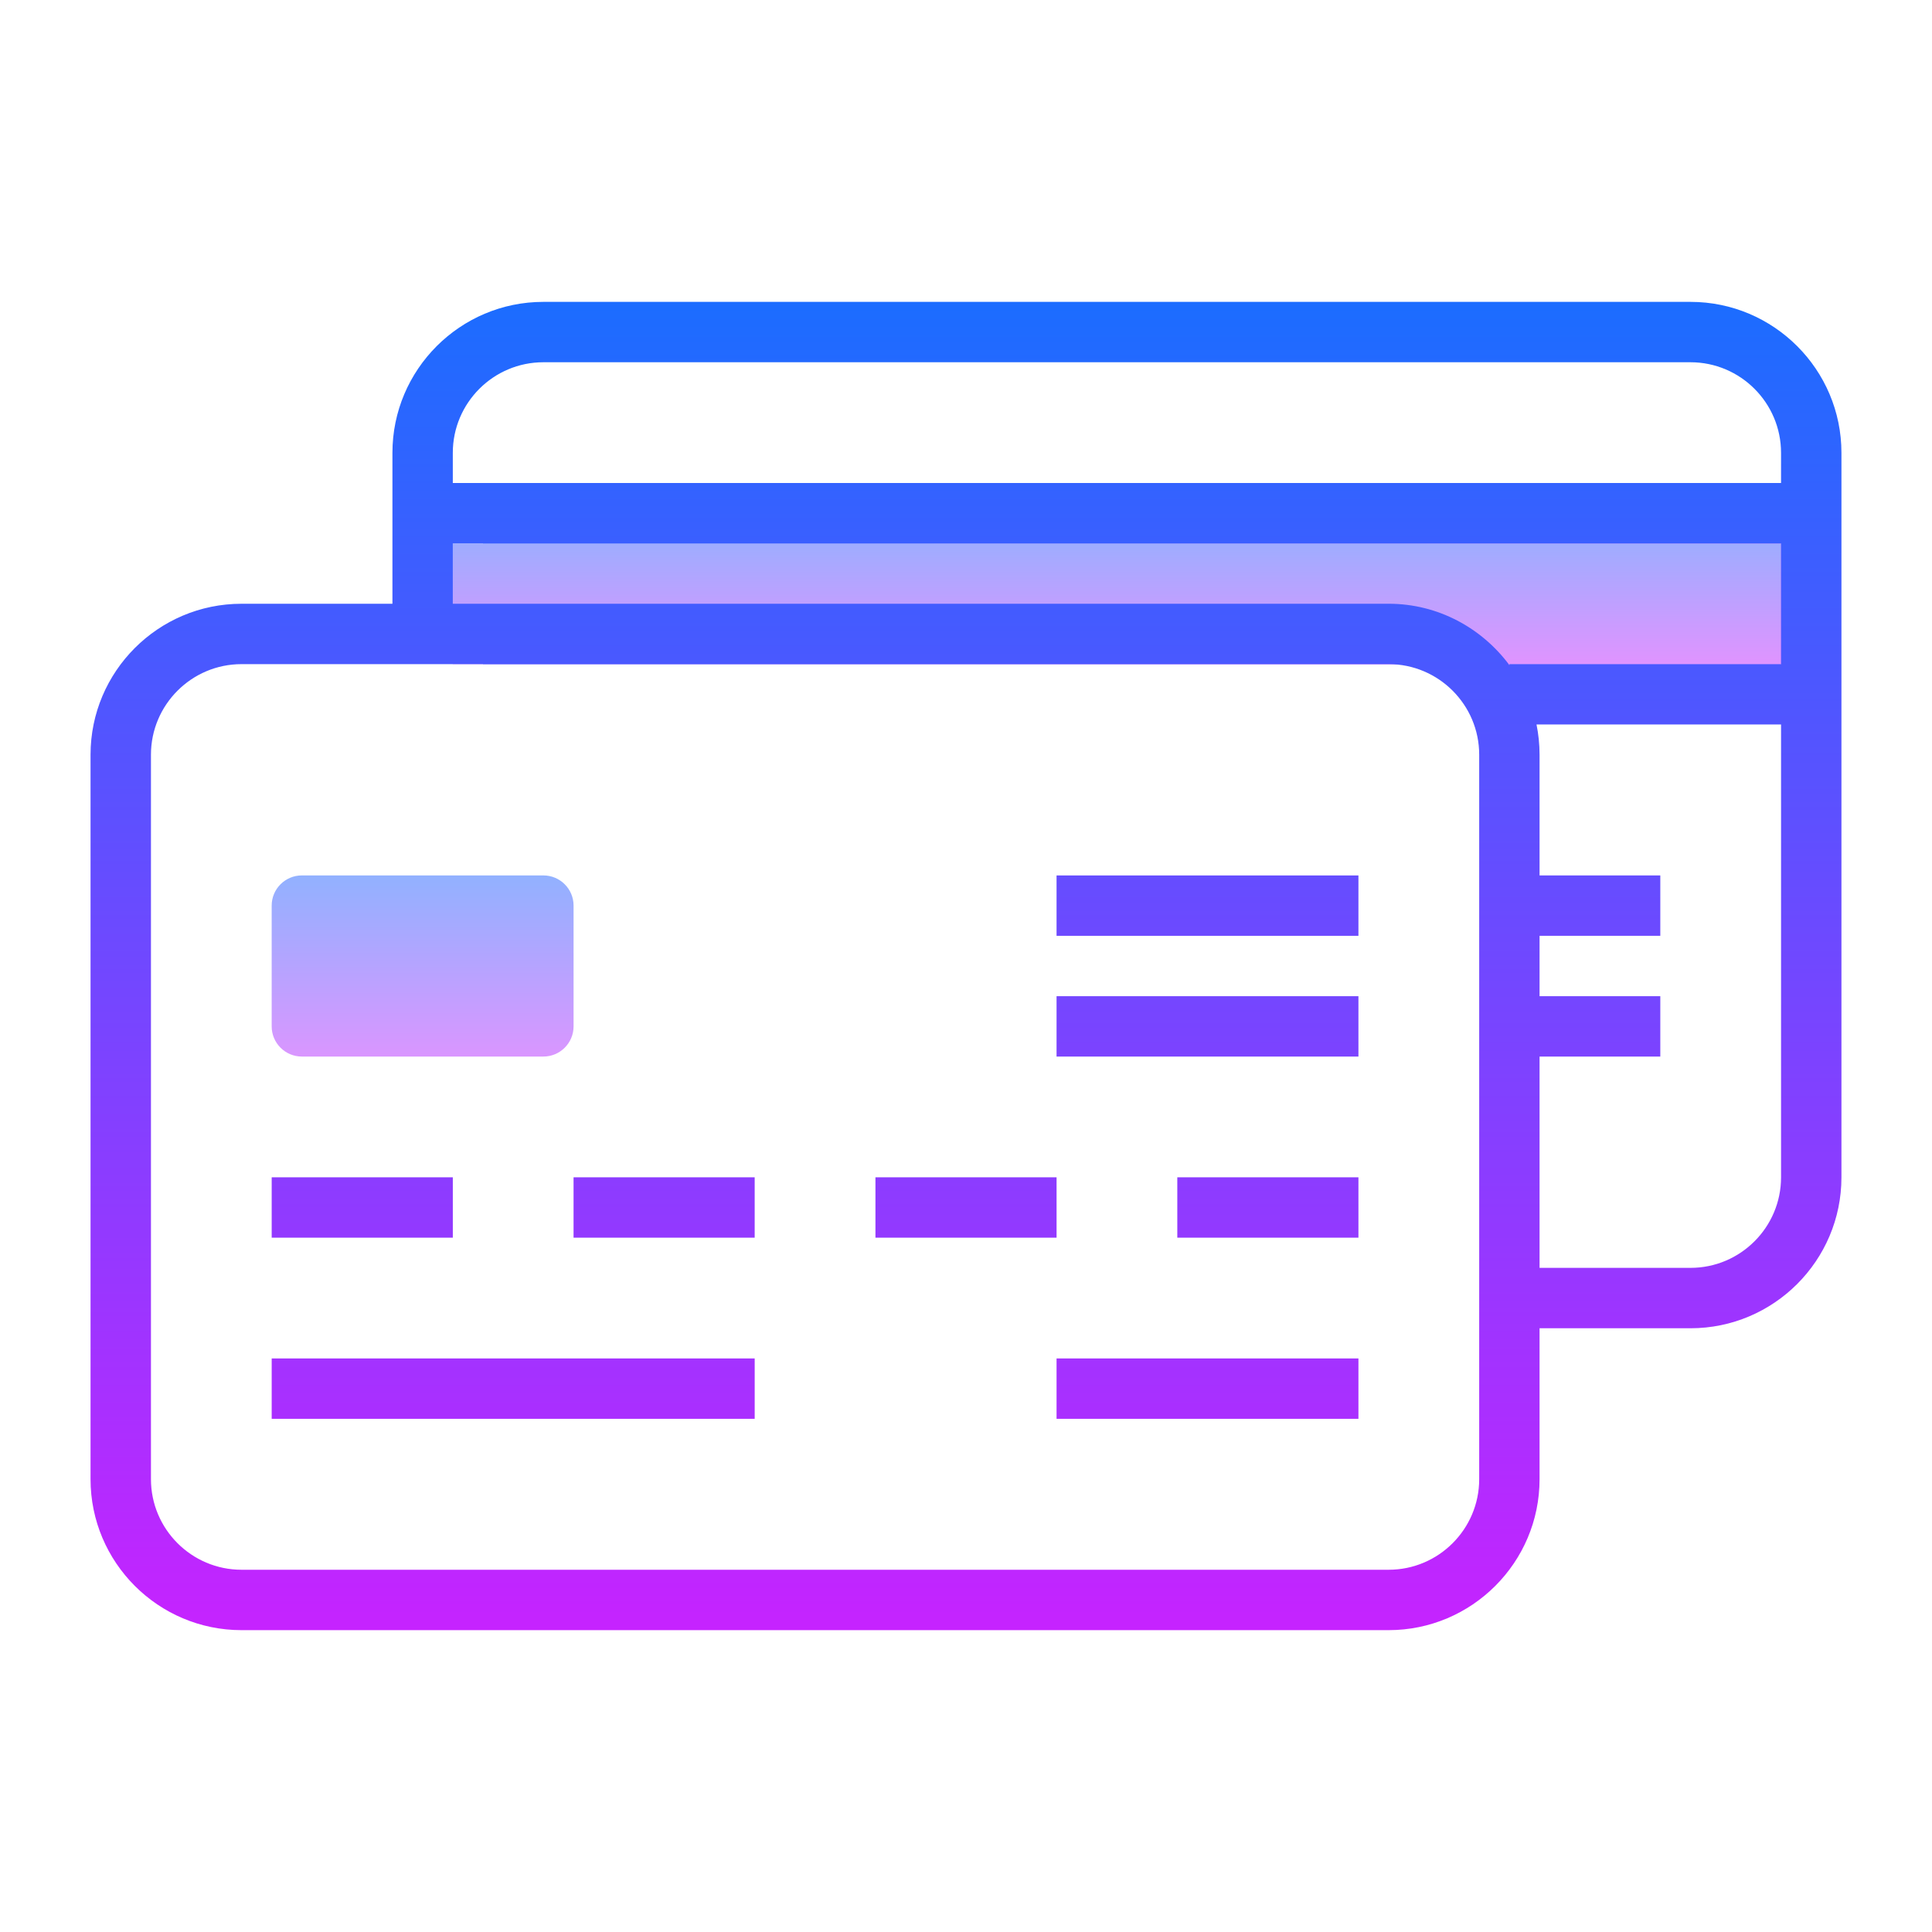 <svg
  xmlns="http://www.w3.org/2000/svg"
  x="0px"
  y="0px"
  width="64"
  height="64"
  viewBox="0 0 172 172"
  style="fill: #000000"
>
  <defs>
    <linearGradient
      x1="43"
      y1="52.406"
      x2="158.562"
      y2="52.406"
      gradientUnits="userSpaceOnUse"
      id="color-1_43976_gr1"
    >
      <stop offset="0" stop-color="#1a6dff"></stop>
      <stop offset="1" stop-color="#c822ff"></stop>
    </linearGradient>
    <linearGradient
      x1="99.438"
      y1="45.016"
      x2="99.438"
      y2="59.8"
      gradientUnits="userSpaceOnUse"
      id="color-2_43976_gr2"
    >
      <stop offset="0" stop-color="#8ab4ff"></stop>
      <stop offset="1" stop-color="#e492ff"></stop>
    </linearGradient>
    <linearGradient
      x1="37.625"
      y1="76.258"
      x2="37.625"
      y2="96.417"
      gradientUnits="userSpaceOnUse"
      id="color-3_43976_gr3"
    >
      <stop offset="0" stop-color="#8ab4ff"></stop>
      <stop offset="1" stop-color="#e492ff"></stop>
    </linearGradient>
    <linearGradient
      x1="86"
      y1="25.98"
      x2="86"
      y2="146.608"
      gradientUnits="userSpaceOnUse"
      id="color-4_43976_gr4"
    >
      <stop offset="0" stop-color="#1a6dff"></stop>
      <stop offset="1" stop-color="#c822ff"></stop>
    </linearGradient>
    <linearGradient
      x1="107.5"
      y1="25.98"
      x2="107.5"
      y2="146.608"
      gradientUnits="userSpaceOnUse"
      id="color-5_43976_gr5"
    >
      <stop offset="0" stop-color="#1a6dff"></stop>
      <stop offset="1" stop-color="#c822ff"></stop>
    </linearGradient>
    <linearGradient
      x1="112.875"
      y1="25.98"
      x2="112.875"
      y2="146.608"
      gradientUnits="userSpaceOnUse"
      id="color-6_43976_gr6"
    >
      <stop offset="0" stop-color="#1a6dff"></stop>
      <stop offset="1" stop-color="#c822ff"></stop>
    </linearGradient>
    <linearGradient
      x1="86"
      y1="25.98"
      x2="86"
      y2="146.608"
      gradientUnits="userSpaceOnUse"
      id="color-7_43976_gr7"
    >
      <stop offset="0" stop-color="#1a6dff"></stop>
      <stop offset="1" stop-color="#c822ff"></stop>
    </linearGradient>
    <linearGradient
      x1="59.125"
      y1="25.98"
      x2="59.125"
      y2="146.608"
      gradientUnits="userSpaceOnUse"
      id="color-8_43976_gr8"
    >
      <stop offset="0" stop-color="#1a6dff"></stop>
      <stop offset="1" stop-color="#c822ff"></stop>
    </linearGradient>
    <linearGradient
      x1="32.25"
      y1="25.98"
      x2="32.25"
      y2="146.608"
      gradientUnits="userSpaceOnUse"
      id="color-9_43976_gr9"
    >
      <stop offset="0" stop-color="#1a6dff"></stop>
      <stop offset="1" stop-color="#c822ff"></stop>
    </linearGradient>
    <linearGradient
      x1="45.688"
      y1="25.98"
      x2="45.688"
      y2="146.608"
      gradientUnits="userSpaceOnUse"
      id="color-10_43976_gr10"
    >
      <stop offset="0" stop-color="#1a6dff"></stop>
      <stop offset="1" stop-color="#c822ff"></stop>
    </linearGradient>
    <linearGradient
      x1="107.5"
      y1="25.98"
      x2="107.5"
      y2="146.608"
      gradientUnits="userSpaceOnUse"
      id="color-11_43976_gr11"
    >
      <stop offset="0" stop-color="#1a6dff"></stop>
      <stop offset="1" stop-color="#c822ff"></stop>
    </linearGradient>
    <linearGradient
      x1="107.5"
      y1="25.98"
      x2="107.5"
      y2="146.608"
      gradientUnits="userSpaceOnUse"
      id="color-12_43976_gr12"
    >
      <stop offset="0" stop-color="#1a6dff"></stop>
      <stop offset="1" stop-color="#c822ff"></stop>
    </linearGradient>
  </defs>
  <g
    fill="none"
    fill-rule="nonzero"
    stroke="none"
    stroke-width="1"
    stroke-linecap="butt"
    stroke-linejoin="miter"
    stroke-miterlimit="10"
    stroke-dasharray=""
    stroke-dashoffset="0"
    font-family="none"
    font-weight="none"
    font-size="none"
    text-anchor="none"
    style="mix-blend-mode: normal"
  >
    <path d="M0,172v-172h172v172z" fill="none"></path>
    <g>
      <path
        d="M43,45.688h115.562v13.438h-115.562z"
        fill="url(#color-1_43976_gr1)"
      ></path>
      <path
        d="M40.312,48.375h118.25v10.75h-118.25z"
        fill="url(#color-2_43976_gr2)"
      ></path>
      <path
        d="M48.375,94.062h-21.5c-1.484,0 -2.688,-1.204 -2.688,-2.688v-10.75c0,-1.484 1.204,-2.688 2.688,-2.688h21.5c1.484,0 2.688,1.204 2.688,2.688v10.75c0,1.484 -1.204,2.688 -2.688,2.688z"
        fill="url(#color-3_43976_gr3)"
      ></path>
      <path
        d="M150.5,26.875h-102.125c-7.409,0 -13.438,6.028 -13.438,13.438v13.438h-13.438c-7.409,0 -13.438,6.028 -13.438,13.438v64.5c0,7.409 6.028,13.438 13.438,13.438h102.125c7.409,0 13.438,-6.028 13.438,-13.438v-13.438h13.438c7.409,0 13.438,-6.028 13.438,-13.438v-40.312v-21.5v-2.688c0,-7.409 -6.028,-13.438 -13.438,-13.438zM131.688,131.688c0,4.445 -3.617,8.062 -8.062,8.062h-102.125c-4.445,0 -8.062,-3.617 -8.062,-8.062v-64.5c0,-4.445 3.617,-8.062 8.062,-8.062h102.125c4.445,0 8.062,3.617 8.062,8.062zM123.625,53.75h-83.312v-5.375h118.25v10.75h-24.188v0.083c-2.451,-3.292 -6.34,-5.458 -10.75,-5.458zM158.562,104.812c0,4.445 -3.617,8.062 -8.062,8.062h-13.438v-18.812h10.75v-5.375h-10.75v-5.375h10.75v-5.375h-10.75v-10.75c0,-0.919 -0.094,-1.819 -0.271,-2.688h21.771zM40.312,43v-2.688c0,-4.445 3.617,-8.062 8.062,-8.062h102.125c4.445,0 8.062,3.617 8.062,8.062v2.688z"
        fill="url(#color-4_43976_gr4)"
      ></path>
      <path
        d="M94.062,77.938h26.875v5.375h-26.875z"
        fill="url(#color-5_43976_gr5)"
      ></path>
      <path
        d="M104.812,104.812h16.125v5.375h-16.125z"
        fill="url(#color-6_43976_gr6)"
      ></path>
      <path
        d="M77.938,104.812h16.125v5.375h-16.125z"
        fill="url(#color-7_43976_gr7)"
      ></path>
      <path
        d="M51.062,104.812h16.125v5.375h-16.125z"
        fill="url(#color-8_43976_gr8)"
      ></path>
      <path
        d="M24.188,104.812h16.125v5.375h-16.125z"
        fill="url(#color-9_43976_gr9)"
      ></path>
      <path
        d="M24.188,120.938h43v5.375h-43z"
        fill="url(#color-10_43976_gr10)"
      ></path>
      <path
        d="M94.062,120.938h26.875v5.375h-26.875z"
        fill="url(#color-11_43976_gr11)"
      ></path>
      <path
        d="M94.062,88.688h26.875v5.375h-26.875z"
        fill="url(#color-12_43976_gr12)"
      ></path>
    </g>
  </g>
</svg>